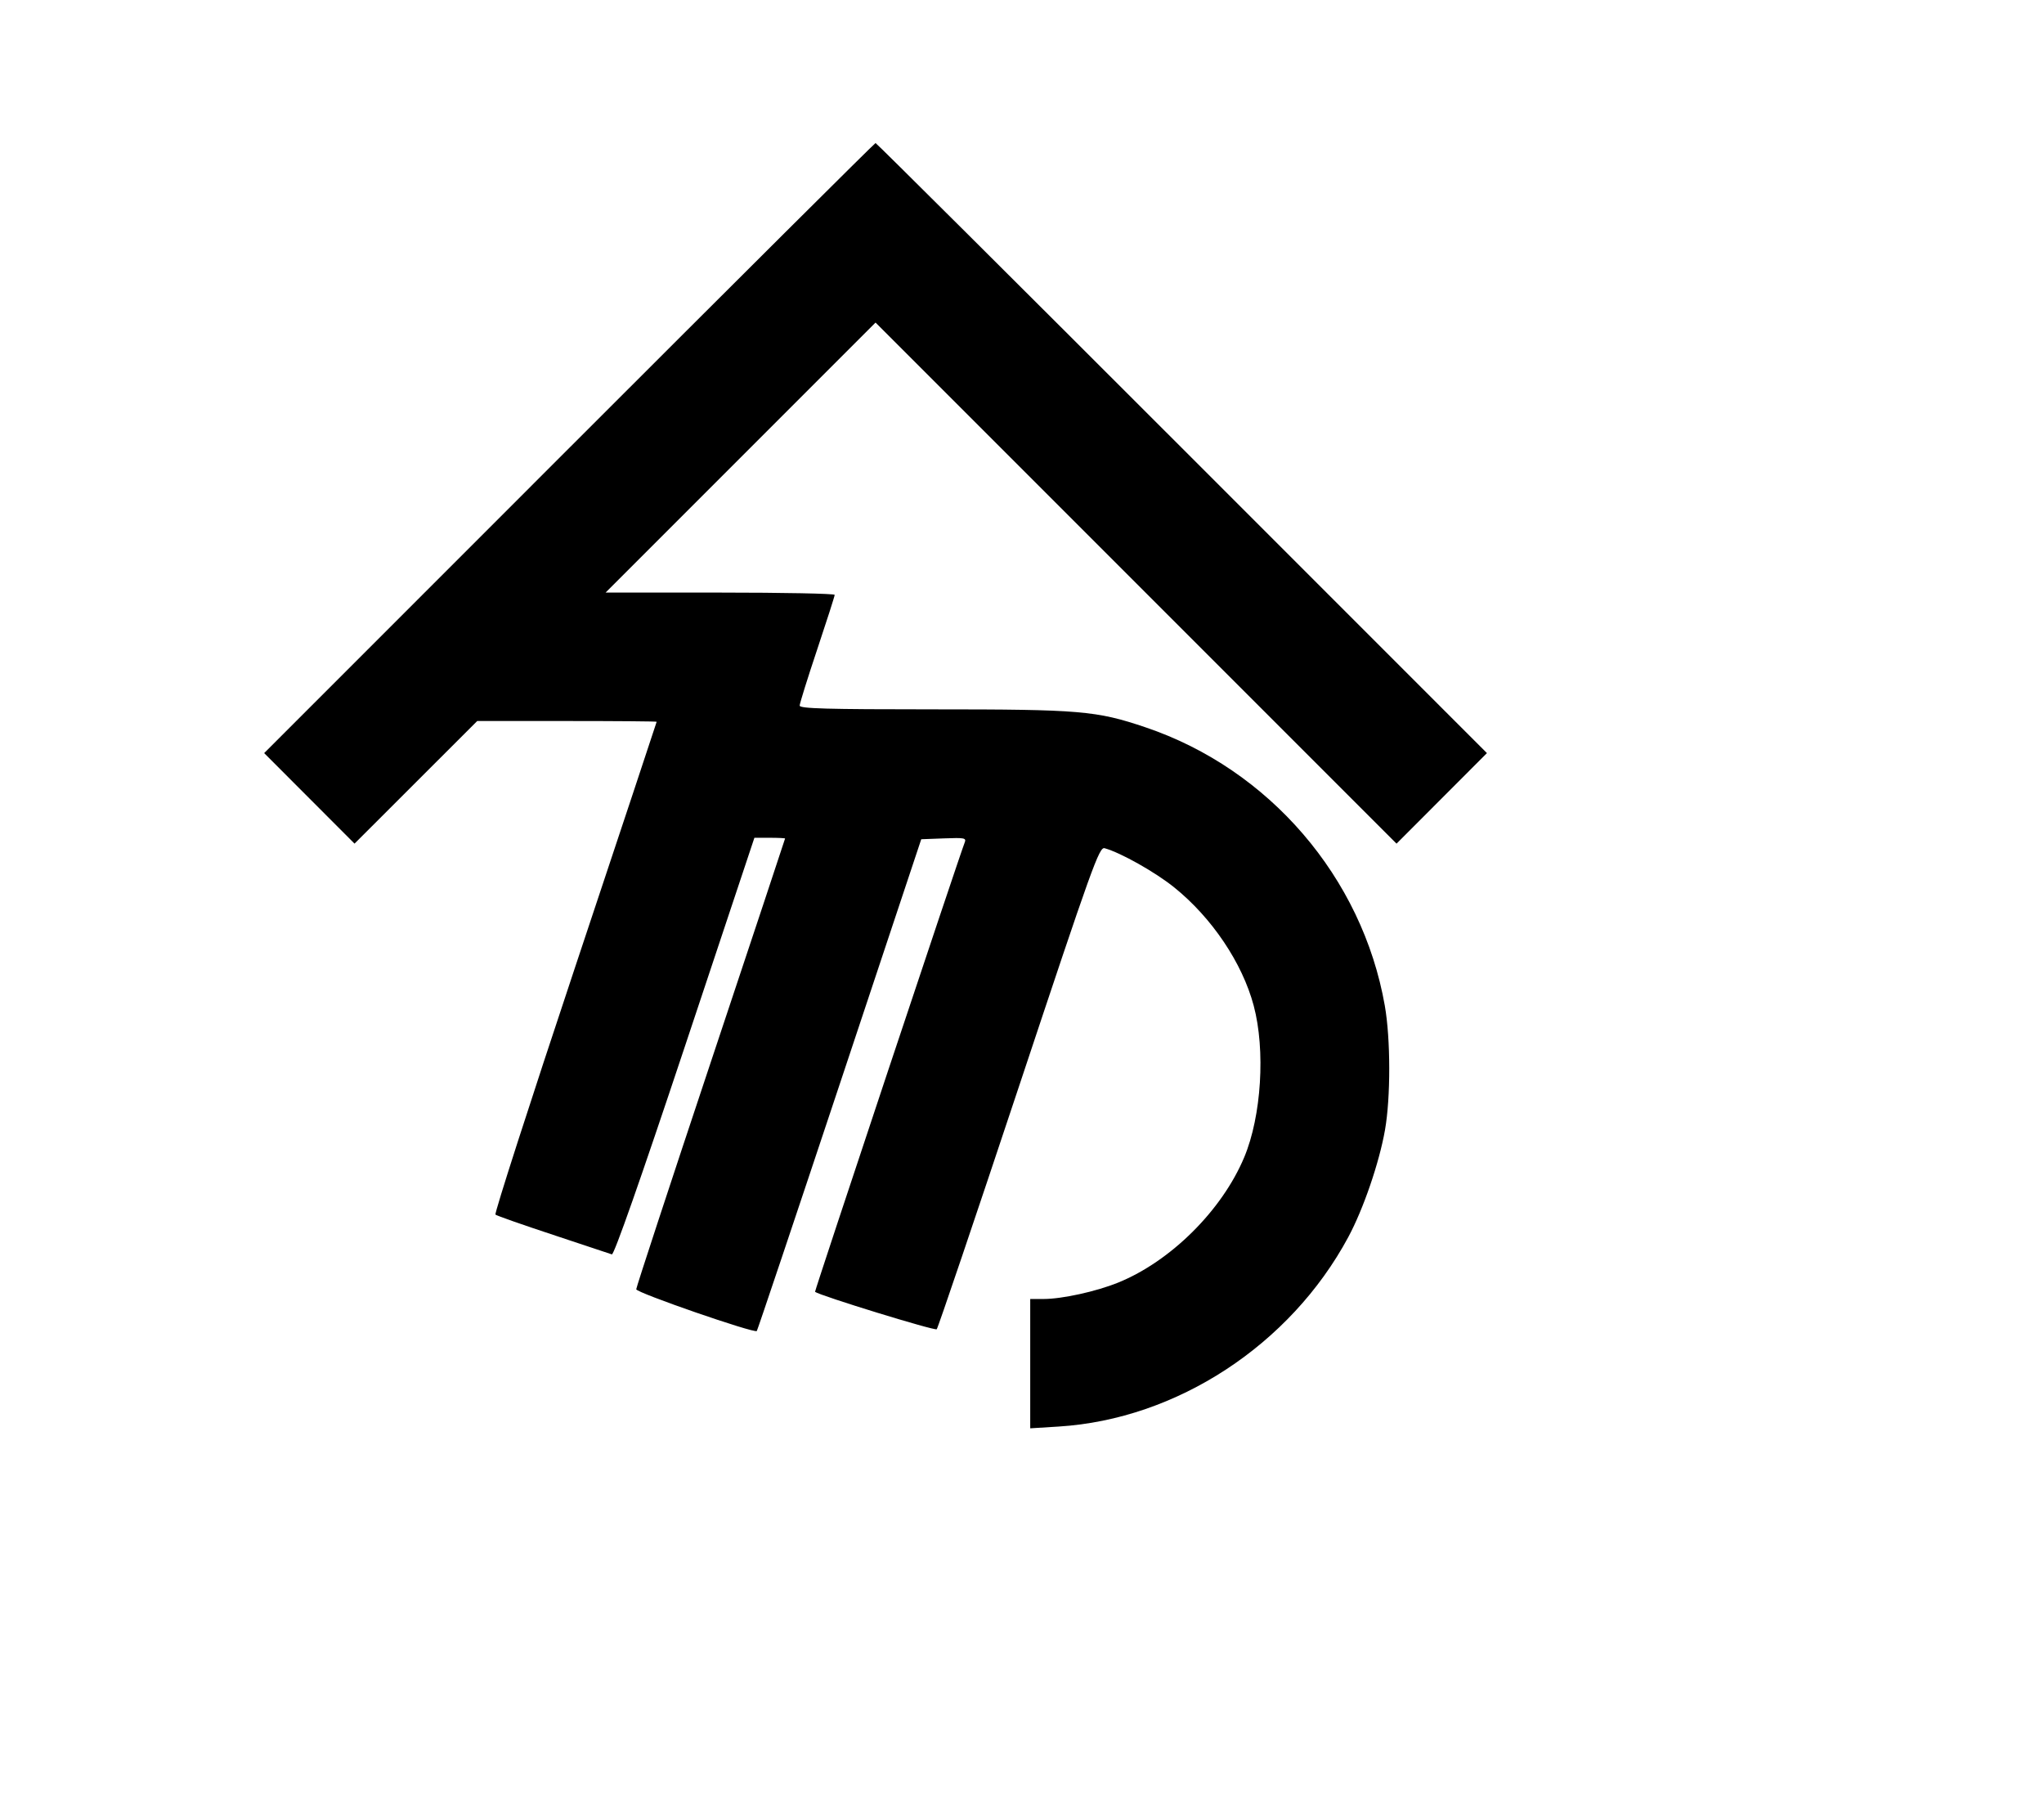 <svg width="136mm" height="120mm" version="1.1" viewBox="0 0 600 529.412" xmlns="http://www.w3.org/2000/svg"><path d="M167.061 131.499 L 77.543 221.020 90.807 234.305 L 104.071 247.589 122.078 229.597 L 140.085 211.605 166.421 211.605 C 180.906 211.605,192.757 211.704,192.757 211.825 C 192.757 211.946,181.967 244.410,168.779 283.968 C 155.591 323.526,145.086 356.148,145.434 356.461 C 145.782 356.774,153.392 359.448,162.345 362.403 C 171.297 365.359,179.064 367.938,179.604 368.136 C 180.231 368.366,187.995 346.264,201.017 307.185 L 221.448 245.873 225.950 245.873 C 228.426 245.873,230.452 245.972,230.452 246.093 C 230.452 246.215,220.622 275.800,208.606 311.839 C 196.591 347.878,186.761 377.820,186.761 378.377 C 186.761 379.381,221.475 391.394,222.155 390.626 C 222.349 390.406,233.289 357.844,246.467 318.264 L 270.426 246.301 277.103 246.049 C 283.238 245.817,283.729 245.922,283.152 247.334 C 281.840 250.548,239.054 378.979,239.246 379.128 C 240.719 380.267,274.480 390.645,274.970 390.109 C 275.342 389.703,286.196 357.665,299.090 318.915 C 320.722 253.906,322.667 248.496,324.254 248.935 C 328.945 250.231,339.103 255.947,344.656 260.414 C 355.736 269.327,364.676 282.617,368.012 295.133 C 371.497 308.211,370.289 327.562,365.232 339.637 C 358.715 355.199,343.643 370.173,328.203 376.425 C 321.735 379.044,311.770 381.231,306.306 381.231 L 302.415 381.231 302.415 400.208 L 302.415 419.185 310.768 418.665 C 345.429 416.509,378.751 394.720,395.769 363.084 C 400.206 354.835,404.850 341.293,406.550 331.650 C 408.239 322.060,408.215 304.910,406.497 295.133 C 399.883 257.490,372.558 225.716,336.255 213.455 C 321.826 208.582,317.126 208.184,273.930 208.181 C 242.637 208.179,234.736 207.957,234.736 207.080 C 234.736 206.477,237.049 199.068,239.876 190.616 C 242.703 182.164,245.016 174.947,245.016 174.579 C 245.016 174.211,229.885 173.910,211.392 173.910 L 177.768 173.910 217.388 134.289 L 257.009 94.668 333.476 171.132 L 409.943 247.595 423.210 234.307 L 436.477 221.020 346.959 131.499 C 297.724 82.263,257.247 41.978,257.010 41.978 C 256.773 41.978,216.296 82.263,167.061 131.499 " stroke="none" fill-rule="evenodd" fill="black"></path></svg>